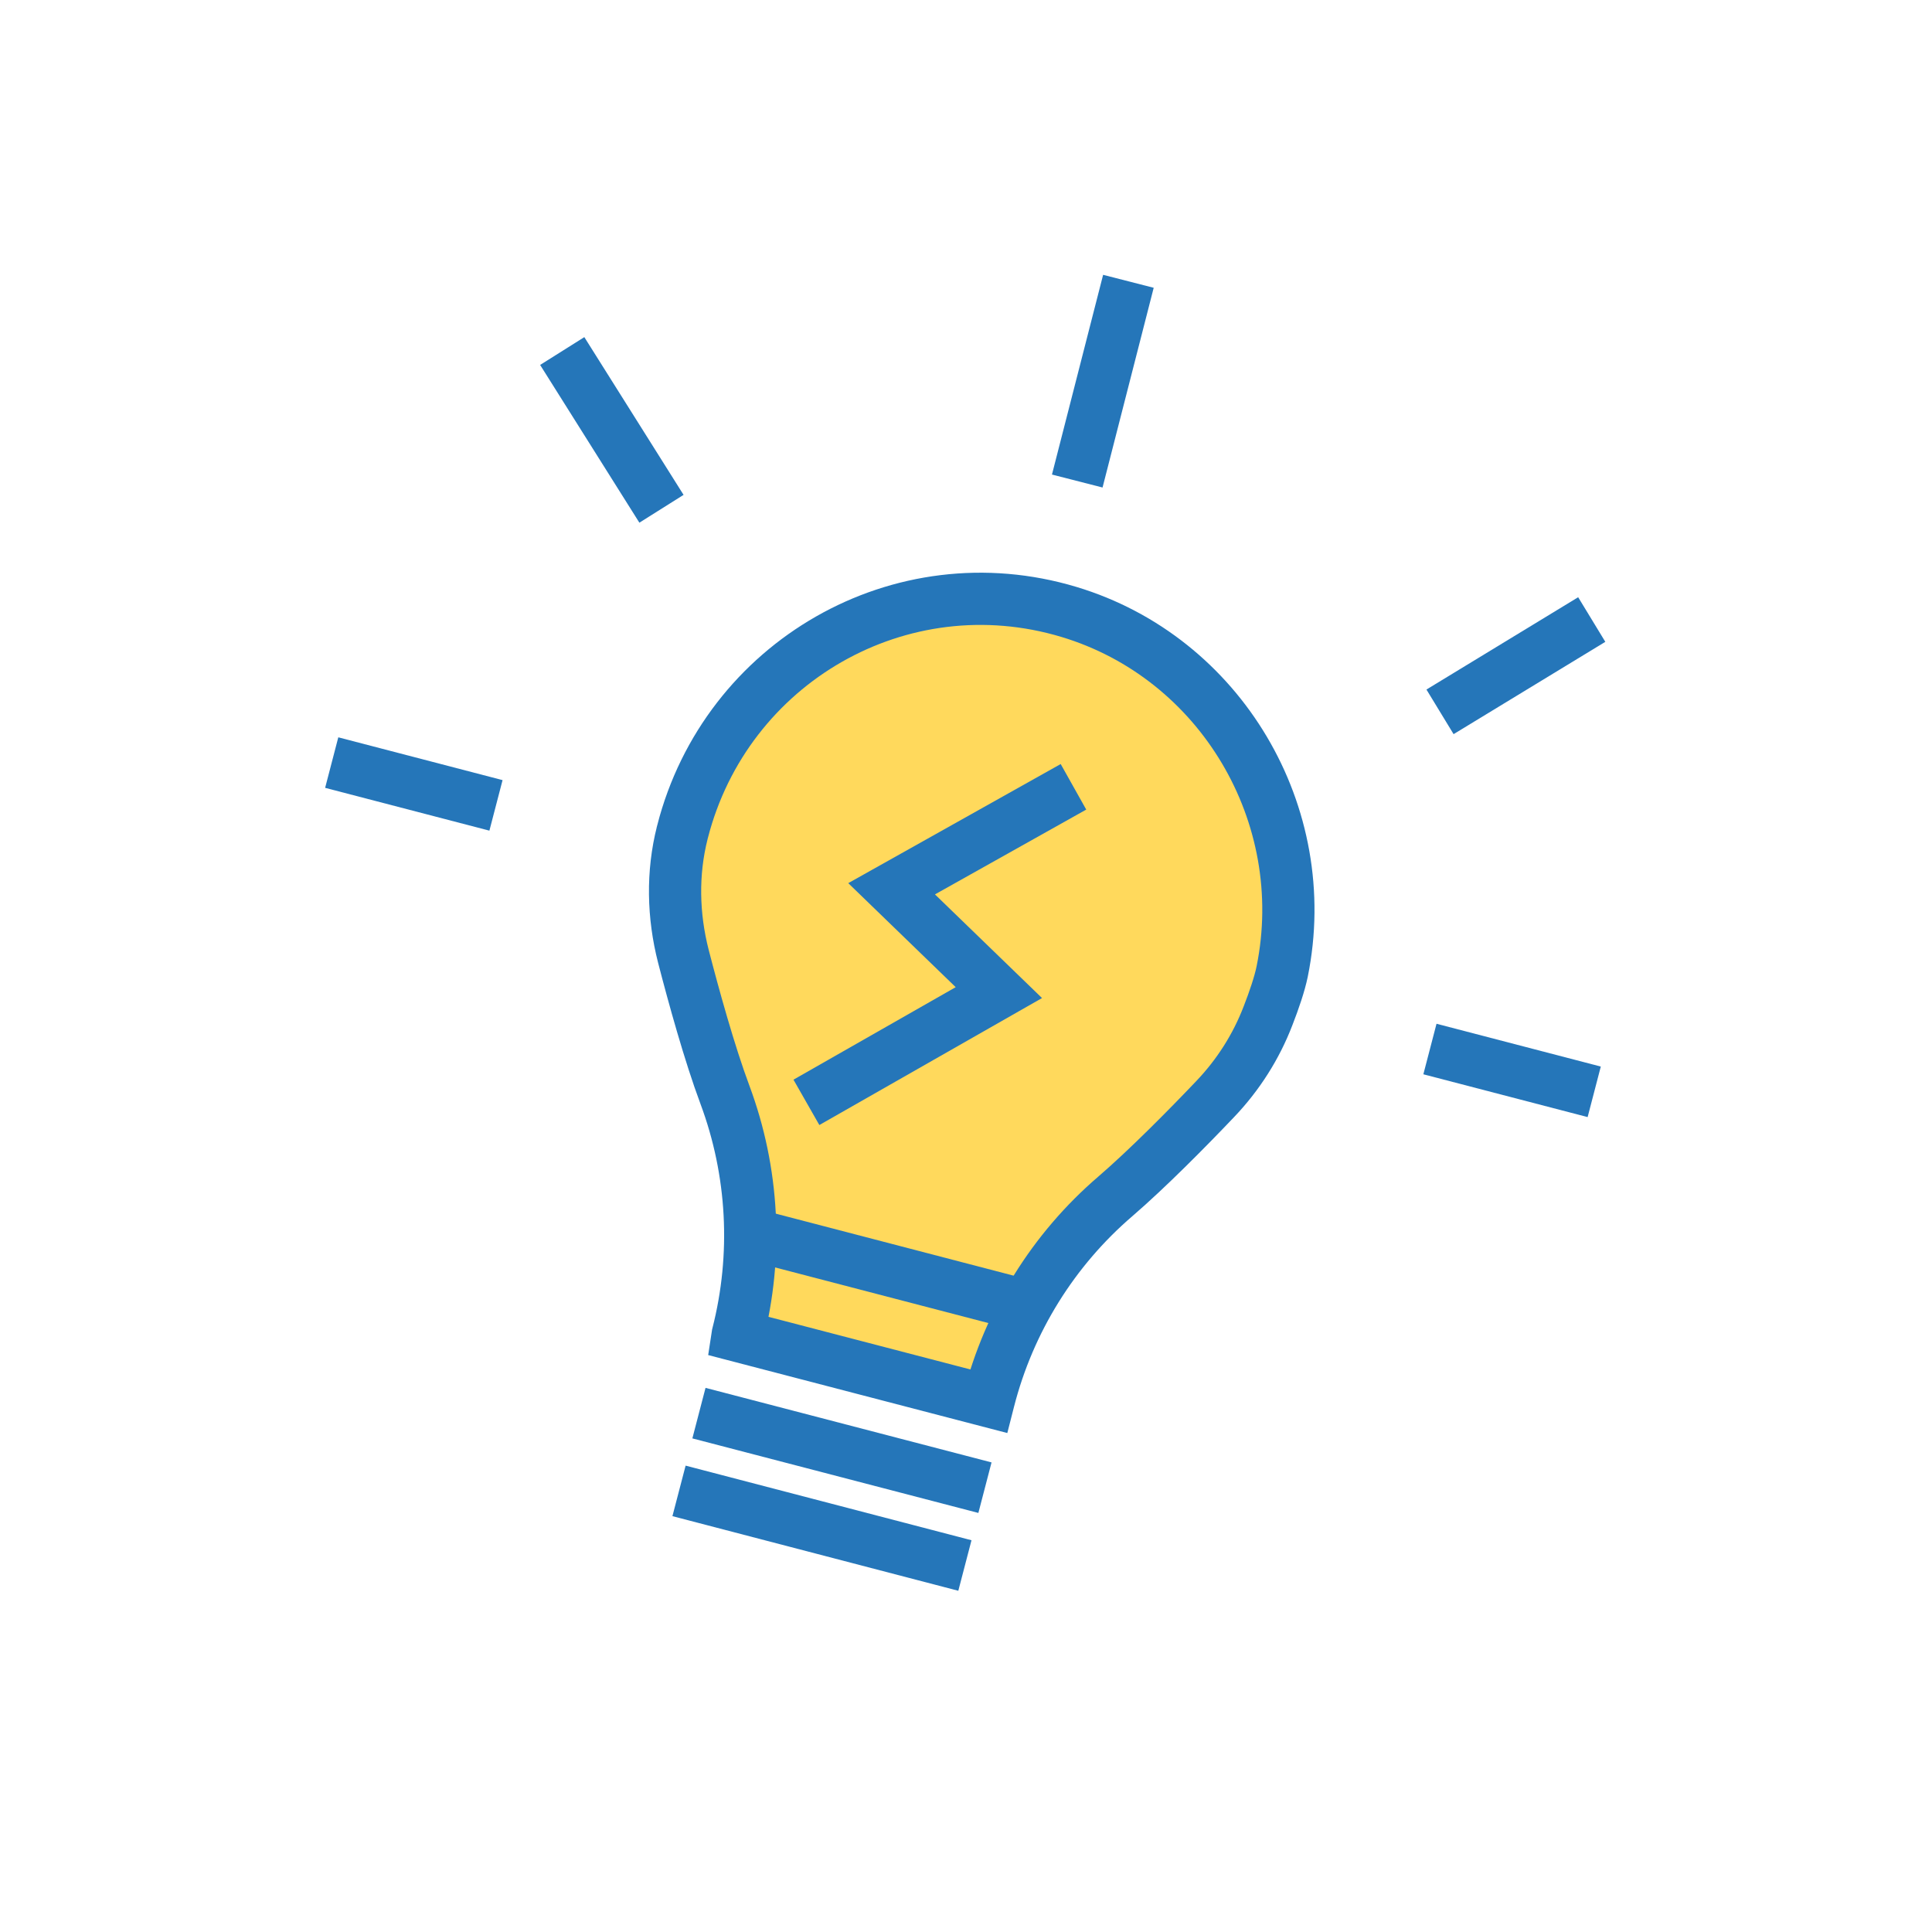 <svg width="111" height="111" viewBox="0 0 111 111" fill="none" xmlns="http://www.w3.org/2000/svg">
<path d="M73.666 55.816C75.492 46.811 70.137 37.779 61.409 35.156C51.751 32.252 41.717 38.029 39.214 47.783C39.213 47.802 39.209 47.813 39.201 47.835C38.609 50.164 38.666 52.613 39.262 54.939C39.843 57.19 40.765 60.53 41.649 62.896C43.294 67.312 43.55 72.124 42.384 76.684L42.375 76.743L56.793 80.501L56.806 80.45C57.976 75.879 60.519 71.792 64.081 68.735C65.928 67.144 68.244 64.8 69.818 63.144C71.137 61.761 72.175 60.135 72.858 58.345C73.2 57.468 73.517 56.539 73.666 55.816Z" fill="#FFD95C" stroke="#2576B9" stroke-width="3" stroke-miterlimit="10"/>
<path d="M43.816 71.082L58.234 74.841" stroke="#2576B9" stroke-width="3" stroke-miterlimit="10"/>
<path d="M56.589 85.472L40.157 81.189" stroke="#2576B9" stroke-width="3" stroke-miterlimit="10"/>
<path d="M55.437 89.944L39.012 85.657" stroke="#2576B9" stroke-width="3" stroke-miterlimit="10"/>
<path d="M64.831 16.162L61.892 27.637" stroke="#2576B9" stroke-width="3" stroke-miterlimit="10"/>
<path d="M19.058 43.813L28.496 46.272" stroke="#2576B9" stroke-width="3" stroke-miterlimit="10"/>
<path d="M82.155 60.27L91.593 62.729" stroke="#2576B9" stroke-width="3" stroke-miterlimit="10"/>
<path d="M38.004 29.231L32.302 20.168" stroke="#2576B9" stroke-width="3" stroke-miterlimit="10"/>
<path d="M82.734 40.898L91.451 35.594" stroke="#2576B9" stroke-width="3" stroke-miterlimit="10"/>
<path d="M61.674 45.205L51.226 51.063L57.388 57.029L46.331 63.334" stroke="#2576B9" stroke-width="3" stroke-miterlimit="10"/>
</svg>
